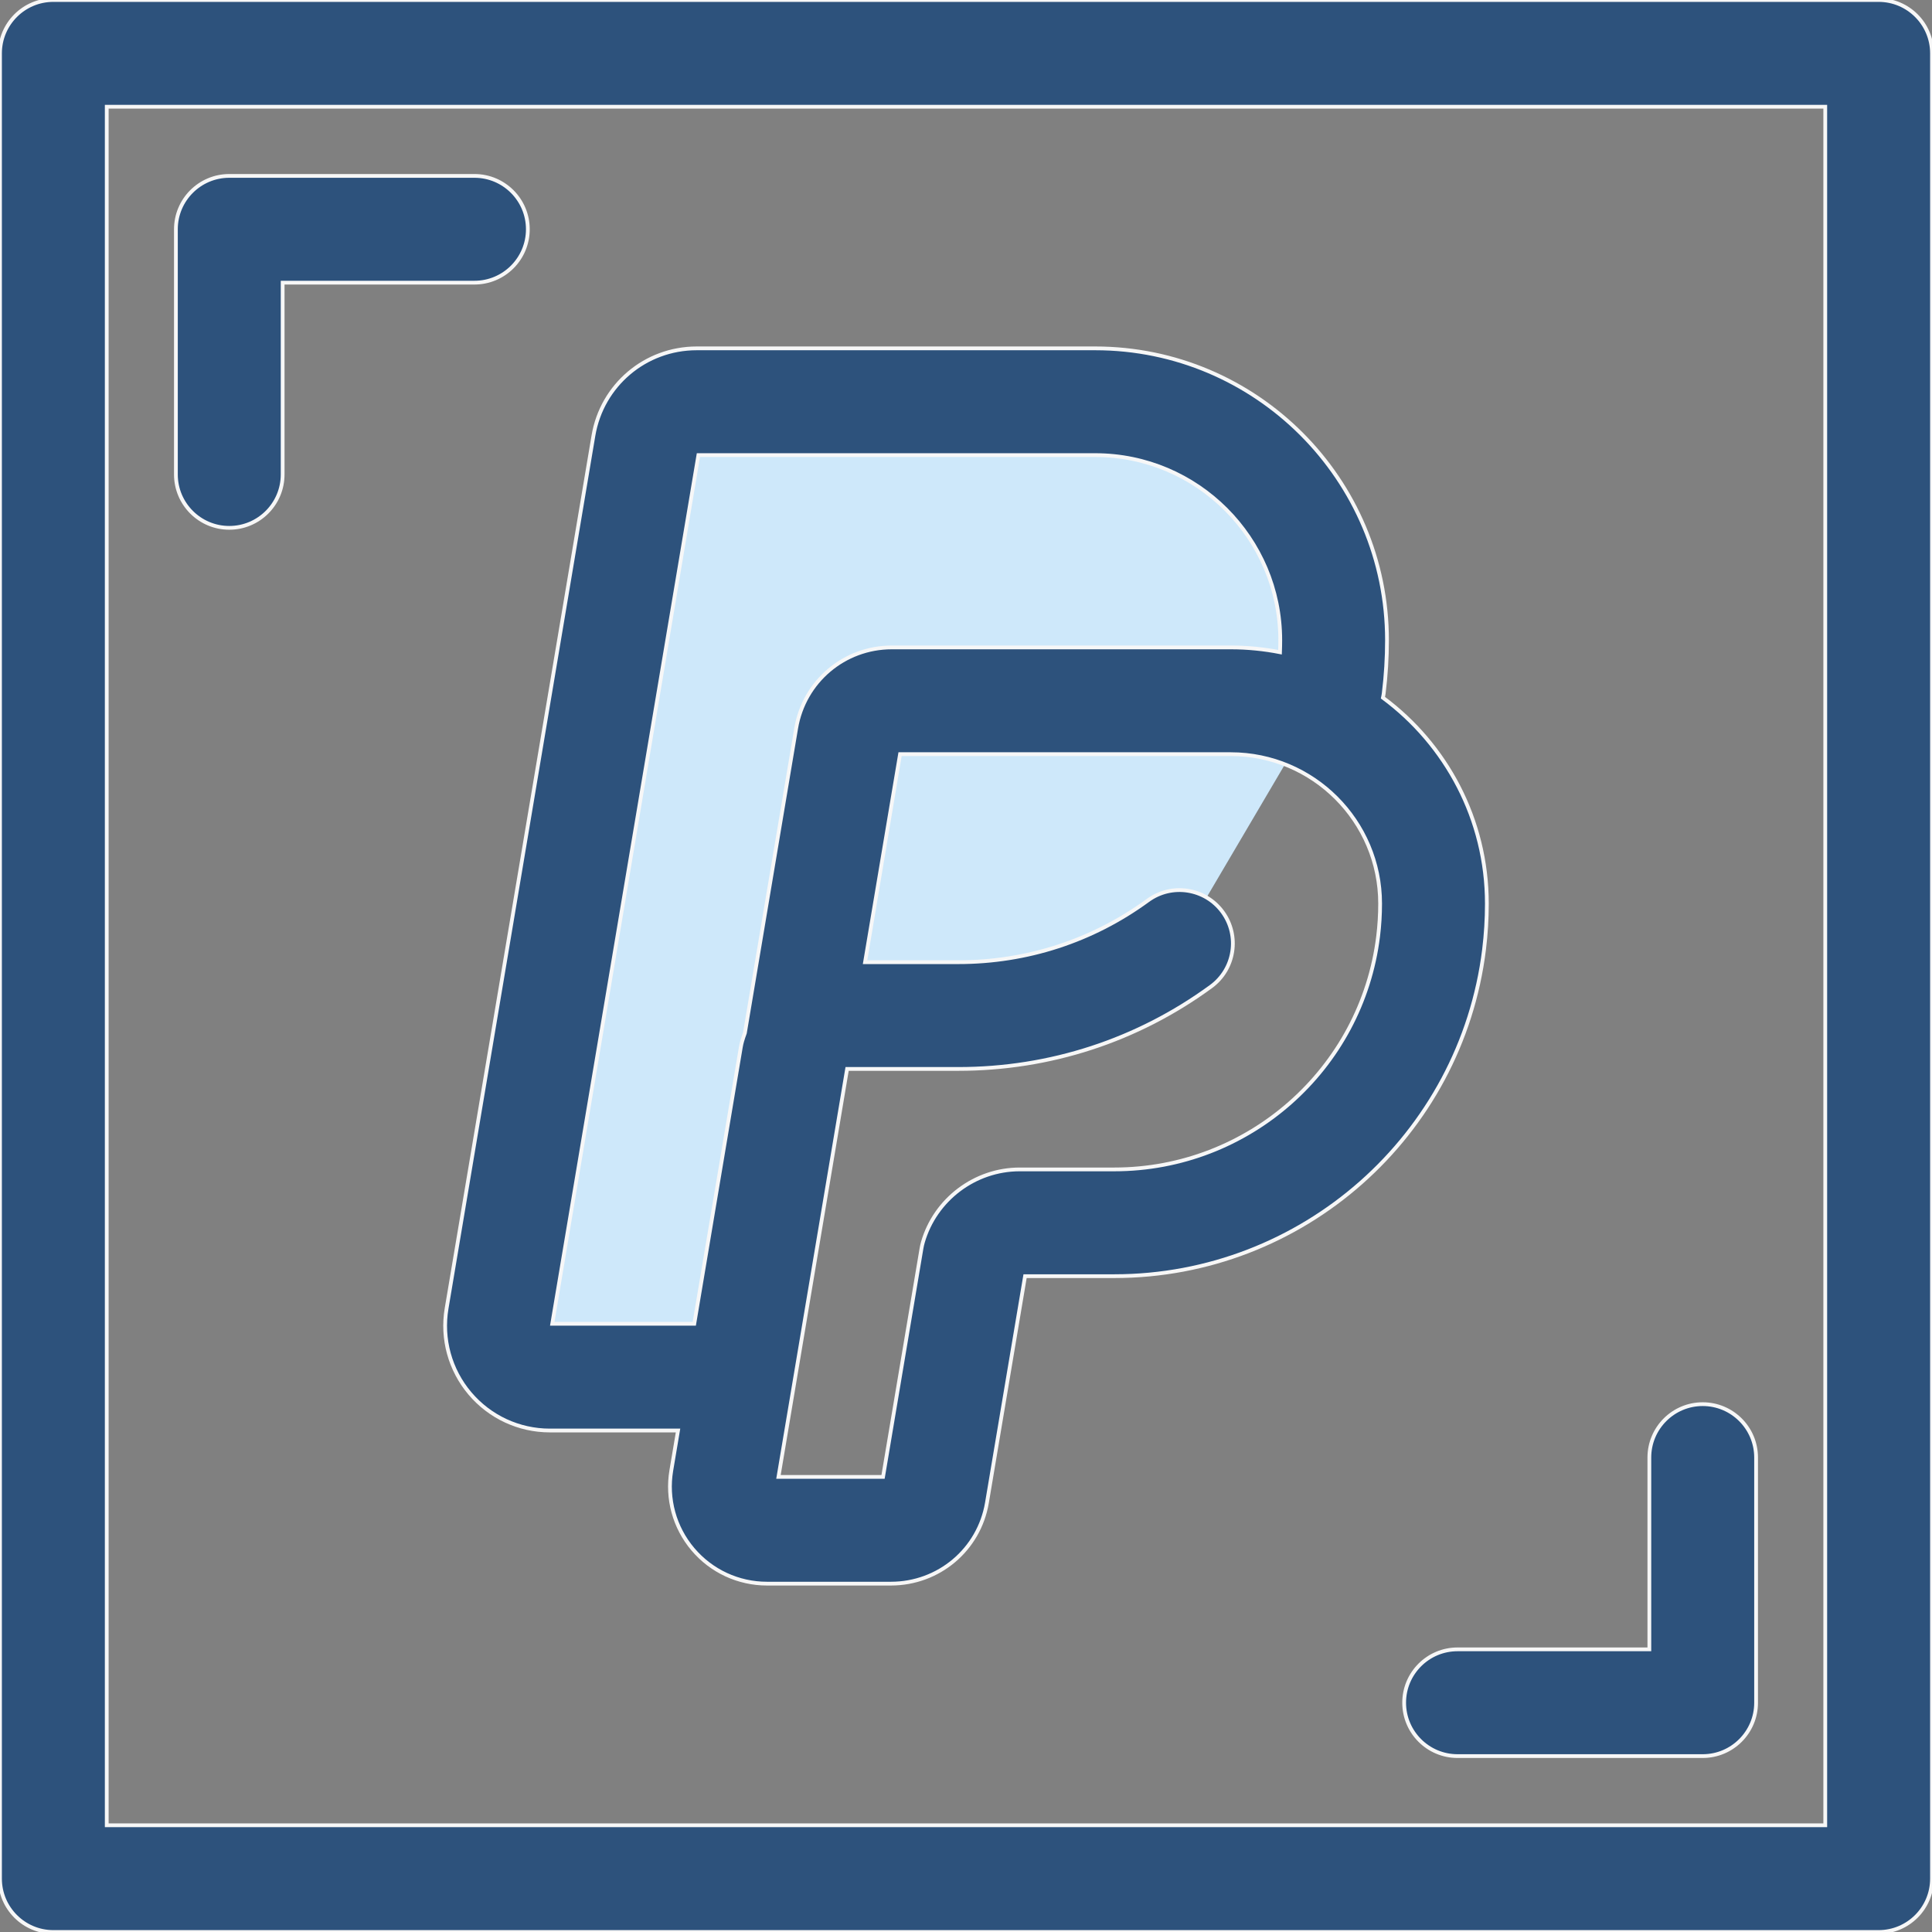 <!DOCTYPE svg PUBLIC "-//W3C//DTD SVG 1.1//EN" "http://www.w3.org/Graphics/SVG/1.1/DTD/svg11.dtd">
<!-- Uploaded to: SVG Repo, www.svgrepo.com, Transformed by: SVG Repo Mixer Tools -->
<svg height="64px" width="64px" version="1.1" id="Layer_1" xmlns="http://www.w3.org/2000/svg" xmlns:xlink="http://www.w3.org/1999/xlink" viewBox="0 0 512 512" xml:space="preserve" fill="#f7f7f7" stroke="#f7f7f7">
<rect x="0" y="0" width="512" height="512" fill="#808080" stroke="none"/>
<g id="SVGRepo_bgCarrier" stroke-width="0"/>
<g id="SVGRepo_tracerCarrier" stroke-linecap="round" stroke-linejoin="round"/>
<g id="SVGRepo_iconCarrier"> <g> <path style="fill:#2D527C;" d="M60.76,139.883c-7.81,0-14.144-6.334-14.144-14.144V60.761c0-7.81,6.334-14.144,14.144-14.144h64.98 c7.81,0,14.144,6.334,14.144,14.144s-6.334,14.144-14.144,14.144H74.903v50.835C74.903,133.551,68.57,139.883,60.76,139.883z"/> <path style="fill:#2D527C;" d="M451.239,465.383H386.26c-7.81,0-14.144-6.334-14.144-14.144s6.334-14.144,14.144-14.144h50.835 V386.26c0-7.81,6.334-14.144,14.144-14.144c7.81,0,14.144,6.334,14.144,14.144v64.979 C465.383,459.05,459.05,465.383,451.239,465.383z"/> <path style="fill:#2D527C;" d="M497.856,512H14.144C6.334,512,0,505.667,0,497.856V14.144C0,6.334,6.334,0,14.144,0h483.713 C505.667,0,512,6.334,512,14.144v483.713C512,505.667,505.667,512,497.856,512z M28.287,483.713h455.425V28.287H28.287V483.713z"/> </g> <path style="fill:#CEE8FA;" d="M352.675,181.916c0.494-4.017,0.75-8.107,0.75-12.258c0-34.902-28.29-63.194-63.188-63.194H184.633 c-6.645,0-12.316,4.799-13.419,11.349l-38.912,231.28c-1.395,8.299,5.003,15.864,13.417,15.864h38.623 c6.642,0,12.42-4.795,13.523-11.343l12.132-72.128c0.096-0.563,0.211-1.238,0.28-1.653c1.799-6.266,7.544-10.694,14.197-10.694 h29.471c21.924,0,42.191-7.092,58.631-19.108"/> <path style="fill:#2D527C;" d="M366.494,184.898c0.089-0.413,0.167-0.832,0.219-1.26c0.567-4.625,0.854-9.328,0.854-13.982 c0-42.643-34.692-77.337-77.333-77.337H184.631c-13.598,0-25.108,9.732-27.368,23.145L118.353,346.75 c-1.354,8.069,0.9,16.279,6.184,22.524c5.283,6.244,13.004,9.826,21.183,9.826h33.965l-1.784,10.603 c-1.256,7.478,0.833,15.084,5.731,20.873c4.895,5.786,12.049,9.104,19.627,9.104h32.846c12.652,0,23.355-9.017,25.447-21.443 l10.1-60.041h23.644c49.798,0,91.928-37.225,97.999-86.59c0.492-4.007,0.741-8.096,0.741-12.151 C394.034,217.121,383.19,197.277,366.494,184.898z M196.684,275.926c-0.15,0.523-0.27,1.057-0.359,1.594l-12.332,73.292h-37.639 l38.73-230.205h105.152c27.044,0,49.046,22.005,49.046,49.05c0,1.061-0.027,2.124-0.066,3.188 c-4.229-0.827-8.594-1.274-13.062-1.274h-89.805c-12.602,0-23.266,9.019-25.36,21.449l-13.582,80.731 C197.14,274.462,196.897,275.186,196.684,275.926z M365.216,248.153c-4.329,35.206-34.389,61.754-69.923,61.754h-25.061 c-11.844,0-22.398,7.95-25.666,19.333c-0.147,0.516-0.266,1.041-0.356,1.57l-10.192,60.582h-27.716l18.189-108.111h29.456 c24.272,0,47.431-7.55,66.976-21.832c6.307-4.609,7.683-13.459,3.075-19.766c-4.609-6.305-13.458-7.681-19.766-3.075 c-14.667,10.718-32.055,16.384-50.286,16.384h-24.698l9.275-55.133h87.63c21.831,0,39.591,17.763,39.591,39.595 C365.746,242.36,365.568,245.288,365.216,248.153z"/> </g>
</svg>